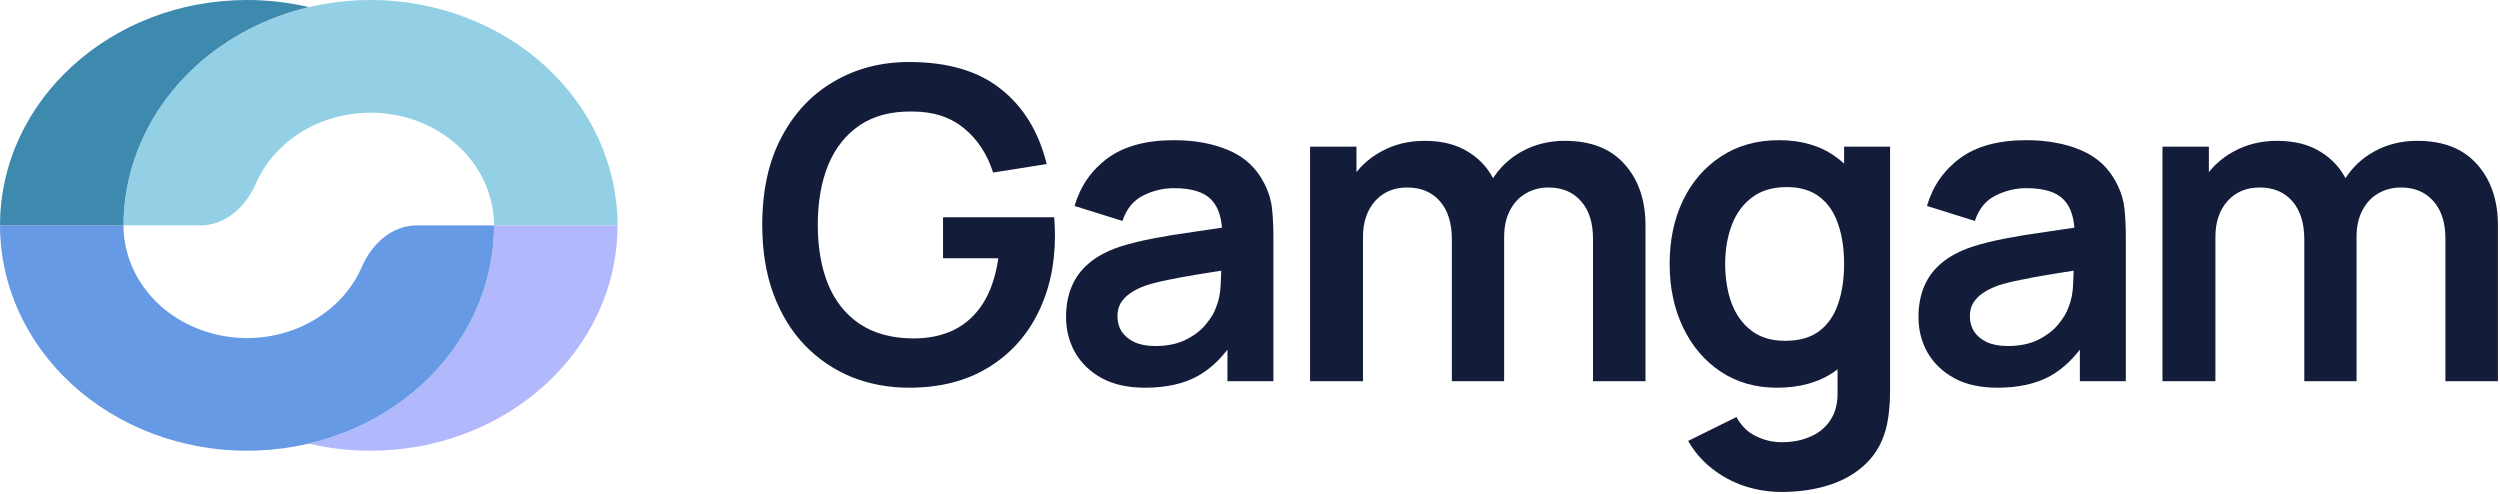 <svg width="157" height="31" viewBox="0 0 157 31" fill="none" xmlns="http://www.w3.org/2000/svg">
<path d="M57.088 24.348C55.811 24.348 54.612 24.125 53.49 23.68C52.378 23.225 51.398 22.562 50.55 21.689C49.711 20.816 49.054 19.748 48.58 18.485C48.106 17.212 47.869 15.757 47.869 14.121C47.869 11.975 48.27 10.144 49.072 8.625C49.875 7.098 50.974 5.93 52.369 5.121C53.764 4.303 55.337 3.894 57.088 3.894C59.514 3.894 61.433 4.457 62.846 5.584C64.269 6.703 65.231 8.275 65.733 10.303L62.368 10.835C61.994 9.671 61.383 8.744 60.535 8.053C59.687 7.353 58.606 7.003 57.293 7.003C55.971 6.984 54.872 7.271 53.997 7.862C53.121 8.453 52.46 9.284 52.013 10.357C51.575 11.43 51.357 12.684 51.357 14.121C51.357 15.557 51.575 16.807 52.013 17.871C52.451 18.925 53.108 19.748 53.983 20.339C54.867 20.93 55.971 21.235 57.293 21.253C58.287 21.262 59.158 21.084 59.906 20.721C60.653 20.348 61.264 19.789 61.739 19.044C62.213 18.289 62.532 17.348 62.696 16.221H59.222V13.644H66.198C66.216 13.789 66.23 14.003 66.239 14.284C66.248 14.566 66.252 14.735 66.252 14.789C66.252 16.644 65.883 18.294 65.144 19.739C64.415 21.175 63.366 22.303 61.998 23.121C60.631 23.939 58.994 24.348 57.088 24.348Z" fill="#131C39"/>
<path d="M71.899 24.348C70.832 24.348 69.93 24.148 69.191 23.748C68.453 23.339 67.892 22.798 67.509 22.125C67.135 21.453 66.948 20.712 66.948 19.903C66.948 19.194 67.066 18.557 67.303 17.994C67.541 17.421 67.905 16.93 68.398 16.521C68.89 16.103 69.528 15.762 70.313 15.498C70.906 15.307 71.599 15.134 72.392 14.98C73.194 14.825 74.061 14.684 74.991 14.557C75.93 14.421 76.91 14.275 77.932 14.121L76.755 14.789C76.764 13.771 76.536 13.021 76.071 12.539C75.606 12.057 74.822 11.816 73.719 11.816C73.053 11.816 72.41 11.971 71.79 12.28C71.17 12.589 70.737 13.121 70.491 13.875L67.481 12.934C67.846 11.689 68.539 10.689 69.56 9.934C70.591 9.18 71.977 8.803 73.719 8.803C75.032 8.803 76.185 9.016 77.179 9.444C78.182 9.871 78.925 10.571 79.409 11.544C79.673 12.062 79.833 12.594 79.888 13.139C79.942 13.675 79.97 14.262 79.97 14.898V23.939H77.084V20.748L77.562 21.266C76.897 22.33 76.117 23.112 75.223 23.612C74.339 24.103 73.231 24.348 71.899 24.348ZM72.556 21.73C73.304 21.73 73.942 21.598 74.471 21.334C75 21.071 75.419 20.748 75.729 20.366C76.049 19.985 76.263 19.625 76.372 19.289C76.546 18.871 76.641 18.394 76.659 17.857C76.687 17.312 76.701 16.871 76.701 16.535L77.713 16.834C76.719 16.989 75.866 17.125 75.155 17.244C74.444 17.362 73.833 17.475 73.322 17.584C72.811 17.684 72.36 17.798 71.968 17.925C71.585 18.062 71.261 18.221 70.997 18.403C70.732 18.584 70.527 18.794 70.381 19.03C70.244 19.266 70.176 19.544 70.176 19.862C70.176 20.225 70.267 20.548 70.45 20.83C70.632 21.103 70.896 21.321 71.243 21.485C71.599 21.648 72.036 21.73 72.556 21.73Z" fill="#131C39"/>
<path d="M100.041 23.939V14.994C100.041 13.985 99.79 13.198 99.288 12.634C98.787 12.062 98.107 11.775 97.25 11.775C96.721 11.775 96.247 11.898 95.828 12.144C95.408 12.38 95.075 12.735 94.829 13.207C94.583 13.671 94.46 14.225 94.46 14.871L92.996 14.012C92.987 12.994 93.215 12.098 93.68 11.325C94.154 10.544 94.793 9.934 95.595 9.498C96.397 9.062 97.291 8.844 98.276 8.844C99.908 8.844 101.158 9.334 102.024 10.316C102.899 11.289 103.337 12.571 103.337 14.162V23.939H100.041ZM82.272 23.939V9.212H85.186V13.78H85.596V23.939H82.272ZM91.177 23.939V15.034C91.177 14.007 90.926 13.207 90.425 12.634C89.923 12.062 89.239 11.775 88.373 11.775C87.534 11.775 86.859 12.062 86.349 12.634C85.847 13.207 85.596 13.953 85.596 14.871L84.119 13.889C84.119 12.934 84.356 12.075 84.83 11.312C85.304 10.548 85.943 9.948 86.745 9.512C87.557 9.066 88.464 8.844 89.467 8.844C90.57 8.844 91.492 9.08 92.23 9.553C92.978 10.016 93.534 10.653 93.899 11.462C94.273 12.262 94.46 13.166 94.46 14.175V23.939H91.177Z" fill="#131C39"/>
<path d="M111.884 30.894C111.063 30.894 110.274 30.766 109.517 30.512C108.77 30.257 108.095 29.889 107.493 29.407C106.891 28.934 106.399 28.362 106.016 27.689L109.052 26.189C109.335 26.725 109.732 27.121 110.242 27.375C110.762 27.639 111.314 27.771 111.897 27.771C112.581 27.771 113.192 27.648 113.73 27.403C114.268 27.166 114.683 26.812 114.975 26.339C115.276 25.875 115.417 25.294 115.399 24.594V20.407H115.809V9.212H118.696V24.648C118.696 25.021 118.677 25.375 118.641 25.712C118.613 26.057 118.563 26.394 118.49 26.721C118.271 27.675 117.852 28.457 117.232 29.066C116.612 29.684 115.841 30.144 114.92 30.444C114.008 30.744 112.996 30.894 111.884 30.894ZM111.596 24.348C110.238 24.348 109.052 24.007 108.04 23.325C107.028 22.644 106.244 21.716 105.687 20.544C105.131 19.371 104.853 18.048 104.853 16.575C104.853 15.085 105.131 13.757 105.687 12.594C106.253 11.421 107.051 10.498 108.081 9.825C109.112 9.144 110.324 8.803 111.72 8.803C113.124 8.803 114.3 9.144 115.249 9.825C116.206 10.498 116.931 11.421 117.423 12.594C117.916 13.766 118.162 15.094 118.162 16.575C118.162 18.039 117.916 19.362 117.423 20.544C116.931 21.716 116.197 22.644 115.221 23.325C114.245 24.007 113.037 24.348 111.596 24.348ZM112.103 21.403C112.987 21.403 113.698 21.203 114.236 20.803C114.783 20.394 115.18 19.825 115.426 19.098C115.682 18.371 115.809 17.53 115.809 16.575C115.809 15.612 115.682 14.771 115.426 14.053C115.18 13.325 114.793 12.762 114.264 12.362C113.735 11.953 113.051 11.748 112.212 11.748C111.327 11.748 110.598 11.966 110.023 12.403C109.449 12.83 109.025 13.412 108.751 14.148C108.478 14.875 108.341 15.684 108.341 16.575C108.341 17.475 108.473 18.294 108.738 19.03C109.011 19.757 109.426 20.334 109.982 20.762C110.539 21.189 111.245 21.403 112.103 21.403Z" fill="#131C39"/>
<path d="M125.431 24.348C124.364 24.348 123.461 24.148 122.723 23.748C121.984 23.339 121.423 22.798 121.04 22.125C120.666 21.453 120.479 20.712 120.479 19.903C120.479 19.194 120.598 18.557 120.835 17.994C121.072 17.421 121.437 16.93 121.929 16.521C122.422 16.103 123.06 15.762 123.844 15.498C124.437 15.307 125.13 15.134 125.923 14.98C126.726 14.825 127.592 14.684 128.522 14.557C129.462 14.421 130.442 14.275 131.463 14.121L130.287 14.789C130.296 13.771 130.068 13.021 129.603 12.539C129.138 12.057 128.354 11.816 127.25 11.816C126.585 11.816 125.942 11.971 125.322 12.28C124.702 12.589 124.268 13.121 124.022 13.875L121.013 12.934C121.378 11.689 122.071 10.689 123.092 9.934C124.122 9.18 125.509 8.803 127.25 8.803C128.563 8.803 129.717 9.016 130.711 9.444C131.714 9.871 132.457 10.571 132.94 11.544C133.205 12.062 133.364 12.594 133.419 13.139C133.474 13.675 133.501 14.262 133.501 14.898V23.939H130.615V20.748L131.094 21.266C130.428 22.33 129.649 23.112 128.755 23.612C127.87 24.103 126.762 24.348 125.431 24.348ZM126.088 21.73C126.835 21.73 127.474 21.598 128.003 21.334C128.531 21.071 128.951 20.748 129.261 20.366C129.58 19.985 129.794 19.625 129.904 19.289C130.077 18.871 130.173 18.394 130.191 17.857C130.218 17.312 130.232 16.871 130.232 16.535L131.244 16.834C130.25 16.989 129.398 17.125 128.686 17.244C127.975 17.362 127.364 17.475 126.854 17.584C126.343 17.684 125.892 17.798 125.499 17.925C125.116 18.062 124.793 18.221 124.528 18.403C124.264 18.584 124.059 18.794 123.913 19.03C123.776 19.266 123.708 19.544 123.708 19.862C123.708 20.225 123.799 20.548 123.981 20.83C124.164 21.103 124.428 21.321 124.774 21.485C125.13 21.648 125.568 21.73 126.088 21.73Z" fill="#131C39"/>
<path d="M153.572 23.939V14.994C153.572 13.985 153.321 13.198 152.82 12.634C152.318 12.062 151.639 11.775 150.782 11.775C150.253 11.775 149.779 11.898 149.359 12.144C148.94 12.38 148.607 12.735 148.361 13.207C148.114 13.671 147.991 14.225 147.991 14.871L146.528 14.012C146.519 12.994 146.747 12.098 147.212 11.325C147.686 10.544 148.324 9.934 149.127 9.498C149.929 9.062 150.823 8.844 151.808 8.844C153.44 8.844 154.689 9.334 155.556 10.316C156.431 11.289 156.869 12.571 156.869 14.162V23.939H153.572ZM135.804 23.939V9.212H138.717V13.78H139.128V23.939H135.804ZM144.709 23.939V15.034C144.709 14.007 144.458 13.207 143.956 12.634C143.455 12.062 142.771 11.775 141.905 11.775C141.066 11.775 140.391 12.062 139.88 12.634C139.379 13.207 139.128 13.953 139.128 14.871L137.651 13.889C137.651 12.934 137.888 12.075 138.362 11.312C138.836 10.548 139.474 9.948 140.277 9.512C141.088 9.066 141.996 8.844 142.999 8.844C144.102 8.844 145.023 9.08 145.762 9.553C146.51 10.016 147.066 10.653 147.431 11.462C147.804 12.262 147.991 13.166 147.991 14.175V23.939H144.709Z" fill="#131C39"/>
<path d="M38.781 14.153C38.781 10.399 37.146 6.8 34.237 4.145C31.328 1.491 27.382 4.92229e-07 23.268 0C19.154 -4.92228e-07 15.208 1.491 12.299 4.145C9.39 6.8 7.755 10.399 7.755 14.153H12.603C14.21 14.153 15.462 12.925 16.051 11.561C16.437 10.666 17.023 9.843 17.784 9.149C19.238 7.822 21.211 7.077 23.268 7.077C25.325 7.077 27.298 7.822 28.753 9.149C30.207 10.476 31.024 12.276 31.024 14.153H38.781Z" fill="#93D0E5"/>
<path d="M29.844 19.569C30.624 17.852 31.025 16.012 31.025 14.153H38.781C38.781 21.97 31.835 28.306 23.268 28.306C21.926 28.306 20.624 28.151 19.383 27.859C20.085 27.694 20.776 27.483 21.449 27.229C23.331 26.518 25.041 25.475 26.482 24.161C27.922 22.847 29.065 21.287 29.844 19.569Z" fill="#B1B9FC"/>
<path d="M0 14.153C-2.91433e-07 16.012 0.401 17.852 1.181 19.57C1.96 21.287 3.103 22.847 4.544 24.161C5.984 25.475 7.694 26.518 9.576 27.229C11.458 27.94 13.476 28.306 15.513 28.306C17.55 28.306 19.567 27.94 21.449 27.229C23.331 26.518 25.041 25.475 26.482 24.161C27.922 22.847 29.065 21.287 29.845 19.57C30.624 17.852 31.025 16.012 31.025 14.153H26.178C24.571 14.153 23.318 15.382 22.73 16.745C22.713 16.784 22.696 16.823 22.679 16.861C22.289 17.72 21.718 18.5 20.997 19.157C20.277 19.814 19.422 20.336 18.481 20.691C17.54 21.047 16.531 21.23 15.513 21.23C14.494 21.23 13.486 21.047 12.544 20.691C11.603 20.336 10.748 19.814 10.028 19.157C9.308 18.5 8.737 17.72 8.347 16.861C7.957 16.003 7.756 15.083 7.756 14.153H0Z" fill="#679AE5"/>
<path d="M0.001 14.153C0.001 6.337 6.947 0 15.514 0C16.855 0 18.157 0.155 19.399 0.447C16.735 1.073 14.277 2.341 12.299 4.145C9.39 6.8 7.755 10.399 7.755 14.153H0.001Z" fill="#3E89AE"/>
</svg>
